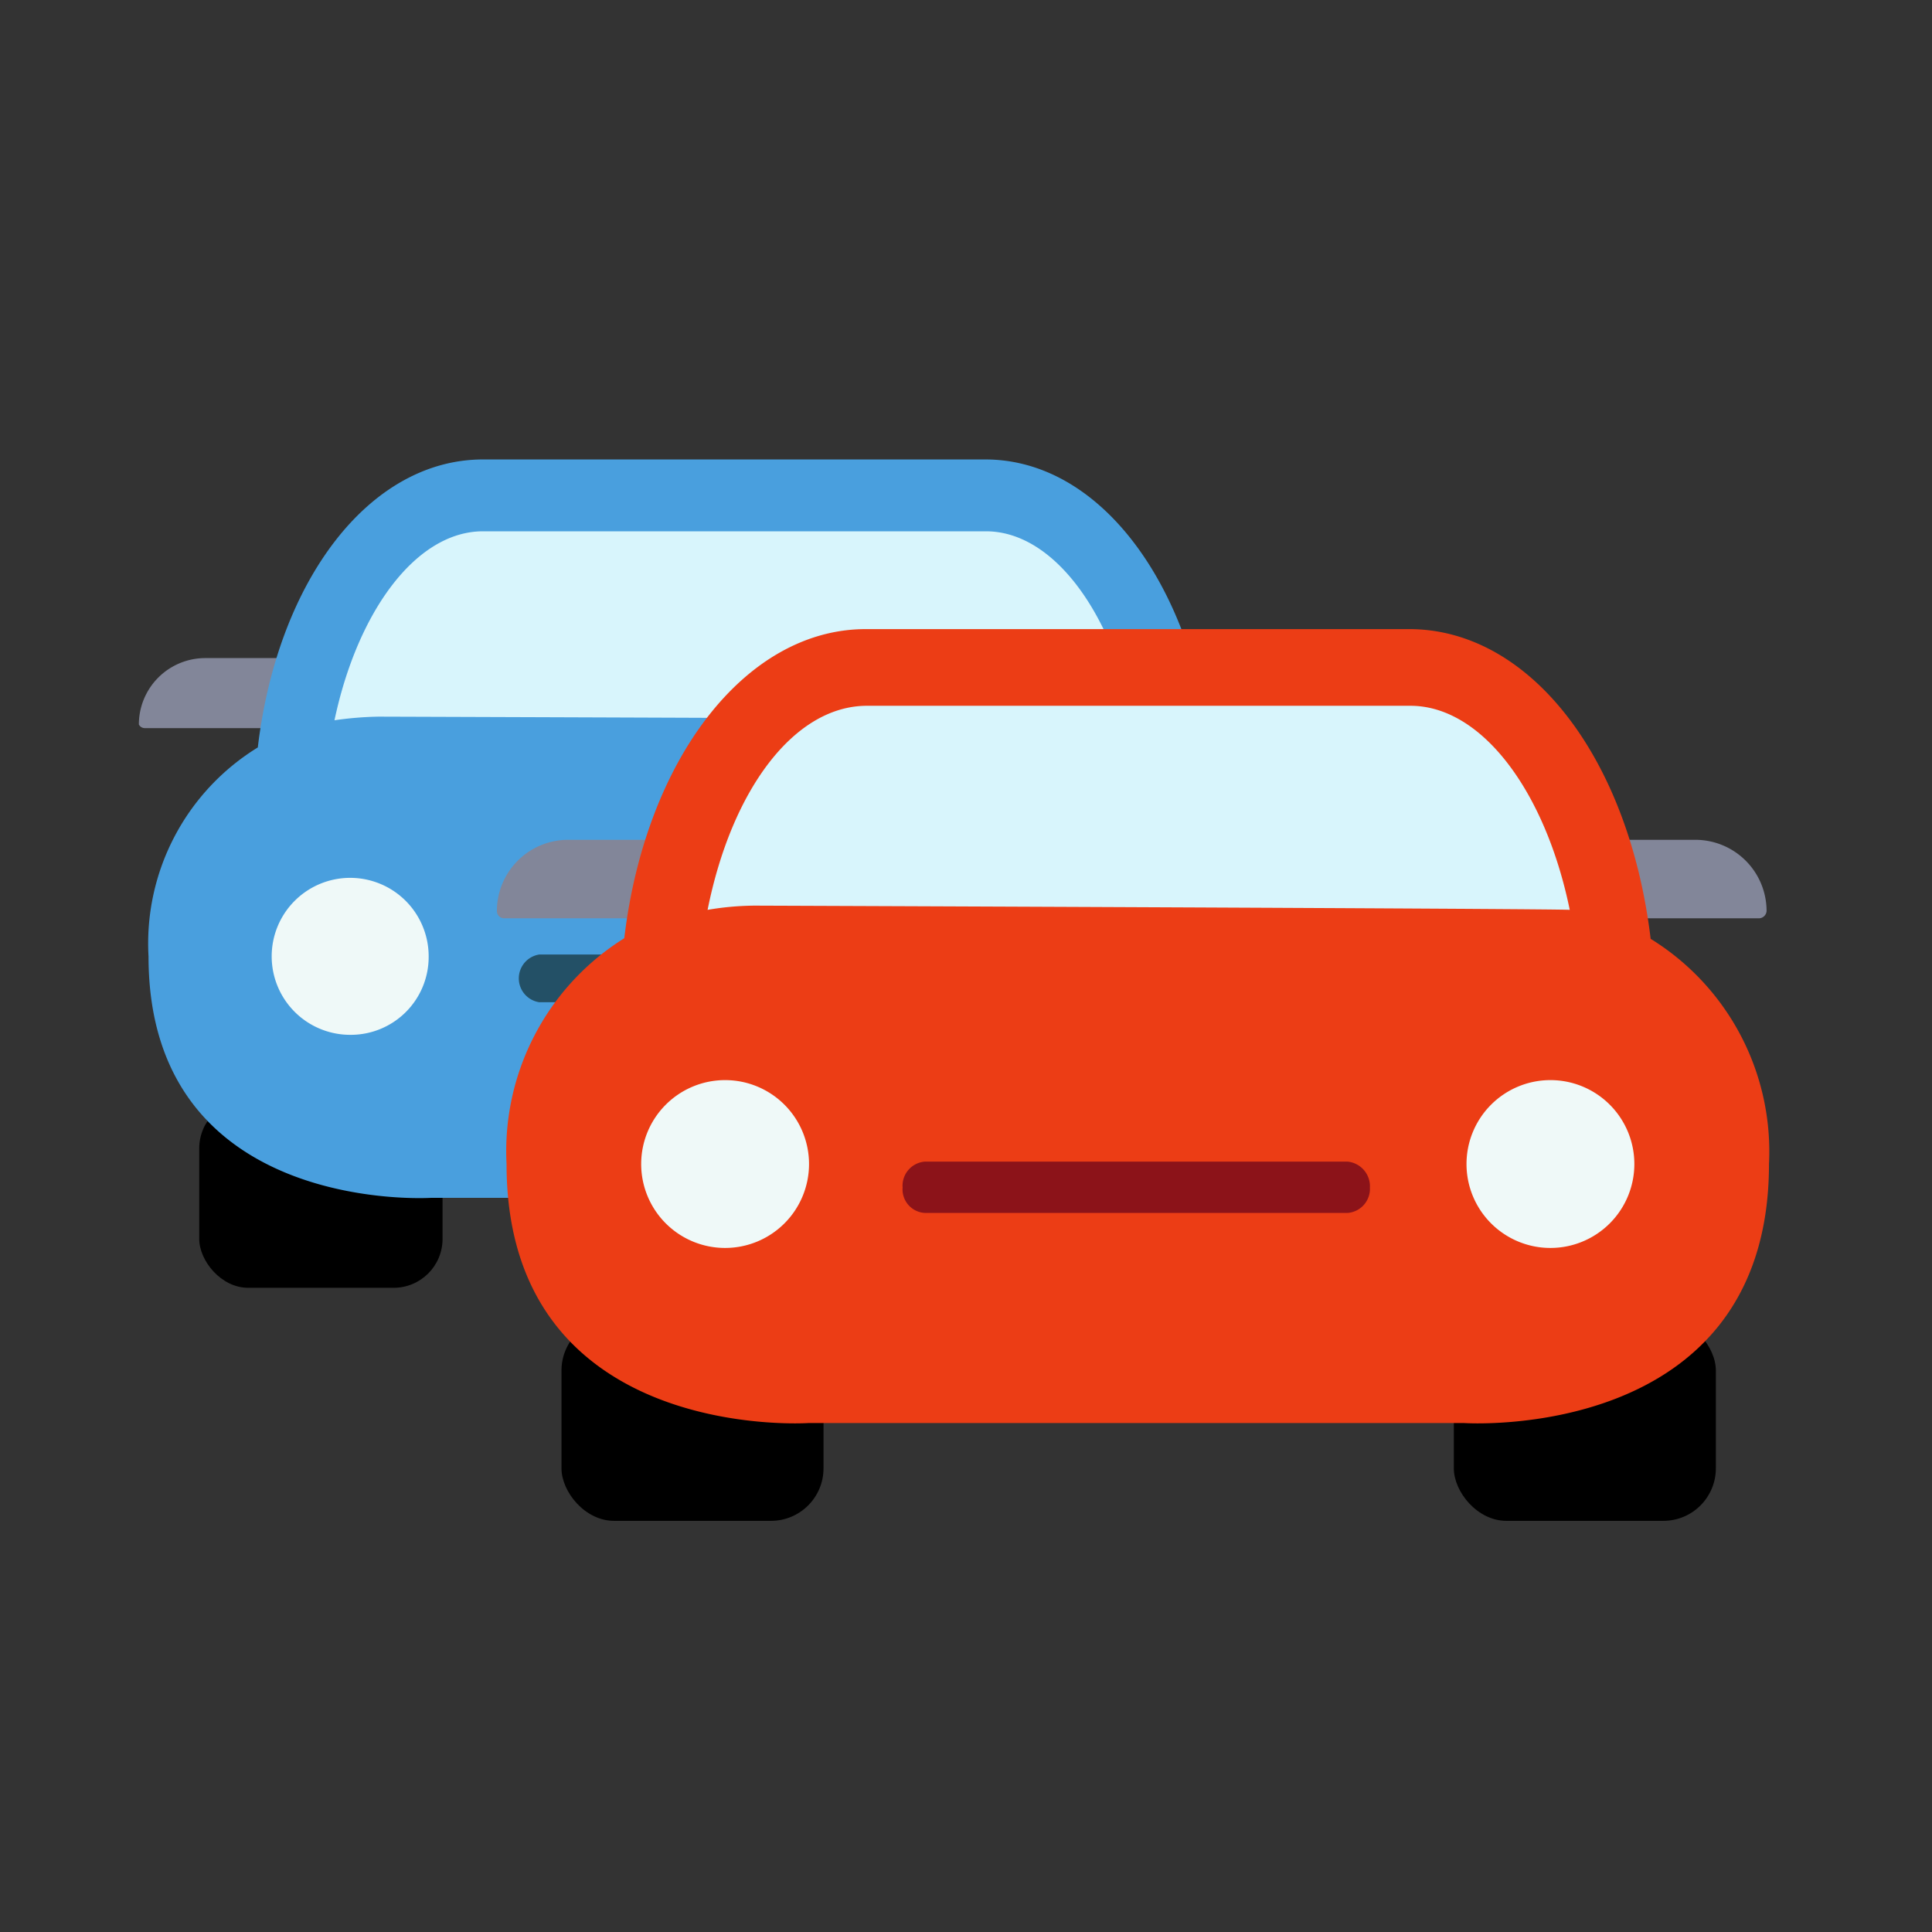 <svg xmlns="http://www.w3.org/2000/svg" viewBox="0 0 32 32"><rect x="0" y="0" width="32" height="32" fill="#333333" stroke="none"/><defs><style>.cls-1{fill:#a0a4c0;}.cls-2{fill:#828699;}.cls-3{fill:#499fde;}.cls-4{fill:#eff9f8;}.cls-5{fill:#d8f5fc;}.cls-6{fill:#235066;}.cls-7{fill:#ec3d15;}.cls-8{fill:#8c1319;}</style></defs><title>menu_flights</title><g id="Layer_9" data-name="Layer 9"><path class="cls-1" d="M19.76,12.06h2a.11.11,0,0,0,.11-.11h0a1.1,1.1,0,0,0-1.1-1.1h-1.4Z"/><path class="cls-2" d="M4.4,12.06h-2A.11.11,0,0,1,2.3,12h0a1.1,1.1,0,0,1,1.1-1.1H4.81Z"/><rect x="3.3" y="18.21" width="4.03" height="3.12" rx="0.81" ry="0.81"/><rect x="17.02" y="18.21" width="4.03" height="3.12" rx="0.81" ry="0.81"/><path class="cls-3" d="M20.05,12.38c-.34-2.75-1.85-4.77-3.73-4.77H8c-1.88,0-3.4,2-3.73,4.77a3.81,3.81,0,0,0-1.81,3.46c0,4.3,4.68,4,4.68,4h10s4.68.32,4.68-4A3.83,3.83,0,0,0,20.05,12.38Z"/><path class="cls-4" d="M5.81,17.14a1.3,1.3,0,1,1,1.29-1.3A1.29,1.29,0,0,1,5.81,17.14Z"/><path class="cls-5" d="M6.27,11.87a5.67,5.67,0,0,0-.73.06C5.92,10.13,6.89,8.8,8,8.8h8.33c1.11,0,2.08,1.33,2.45,3.13C18.65,11.91,6.27,11.87,6.27,11.87Z"/><path class="cls-6" d="M15.39,16.6H8.93a.4.4,0,0,1,0-.79h6.46a.4.4,0,0,1,0,.79Z"/><path class="cls-4" d="M18.51,17.14a1.3,1.3,0,1,1,1.29-1.3A1.3,1.3,0,0,1,18.51,17.14Z"/><path class="cls-2" d="M27,15.21h2.14a.13.13,0,0,0,.12-.12h0a1.18,1.18,0,0,0-1.19-1.18H26.6Z"/><path class="cls-2" d="M10.49,15.21H8.35a.12.12,0,0,1-.12-.12h0a1.18,1.18,0,0,1,1.18-1.18h1.51Z"/><rect x="9.3" y="21.83" width="4.34" height="3.36" rx="0.87" ry="0.87"/><rect x="24.08" y="21.83" width="4.34" height="3.36" rx="0.87" ry="0.87"/><path class="cls-7" d="M27.34,15.55c-.36-3-2-5.13-4-5.13h-9c-2,0-3.65,2.17-4,5.12a4.16,4.16,0,0,0-1.95,3.74c0,4.63,5,4.29,5,4.29H24.25s5.05.34,5.05-4.29A4.14,4.14,0,0,0,27.34,15.55Z"/><path class="cls-4" d="M12,20.67a1.39,1.39,0,1,1,1.4-1.39A1.39,1.39,0,0,1,12,20.67Z"/><path class="cls-5" d="M12.5,15a4.81,4.81,0,0,0-.78.07c.4-2,1.44-3.38,2.64-3.38h9c1.19,0,2.24,1.43,2.64,3.38C25.83,15.05,12.5,15,12.5,15Z"/><path class="cls-8" d="M22.32,20.09h-7a.39.39,0,0,1-.37-.42.4.4,0,0,1,.37-.43h7a.41.41,0,0,1,.37.43A.4.4,0,0,1,22.32,20.09Z"/><path class="cls-4" d="M25.68,20.67a1.39,1.39,0,1,1,1.39-1.39A1.39,1.39,0,0,1,25.68,20.67Z"/></g></svg>